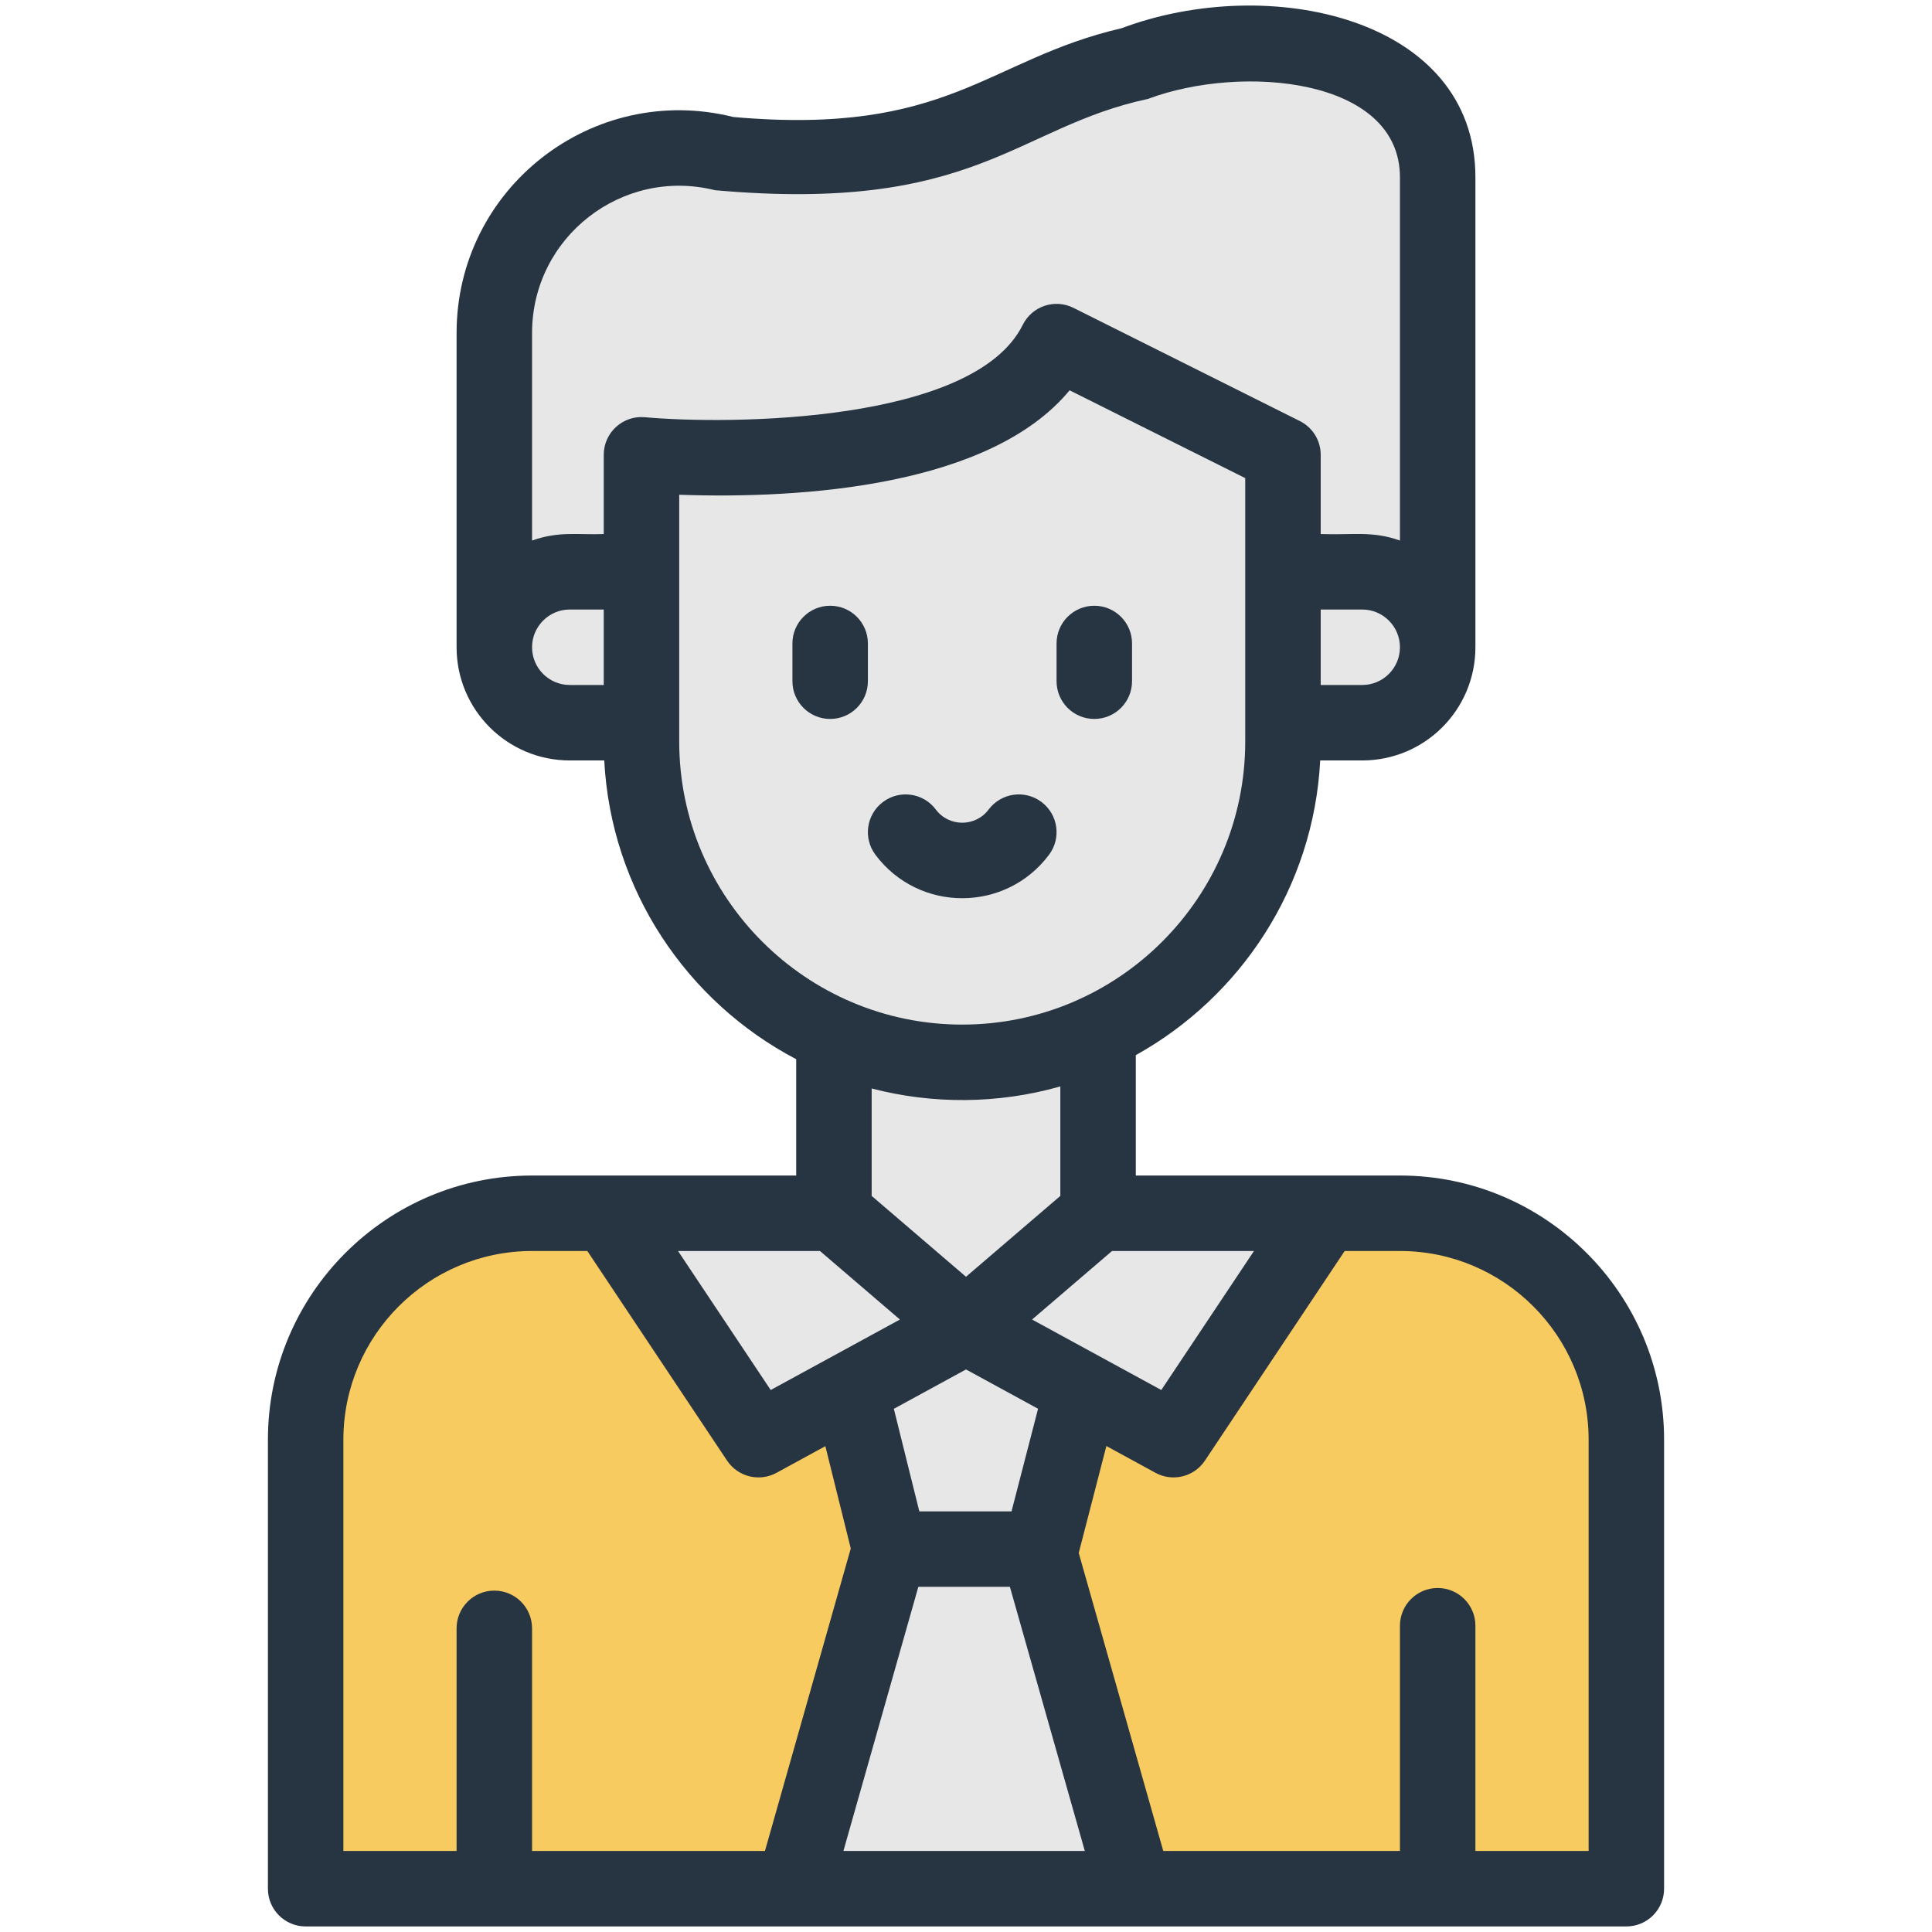 <svg xmlns="http://www.w3.org/2000/svg" enable-background="new 0 0 512 512" viewBox="0 0 512 512" id="CasinoManager">
  <path fill="#f7cb5f" d="M371 321.528h-20l-64.27 46.76-14.93 42.24 28.92 90H381h50v-119C431 348.388 404.14 321.528 371 321.528zM225.31 368.268L161 321.528h-20c-33.14 0-60 26.86-60 60v119h50 79.28l38.32-90L225.31 368.268z" class="color9dcafc svgShape"></path>
  <polygon fill="#e7e7e7" points="221 274.448 221 321.528 256 360.228 291 321.528 291 273.538" class="colorffffff svgShape"></polygon>
  <path fill="#e7e7e7" d="M375.54,29.178c-3.49-5.15-8.48-9.27-14.51-11.68c-19.32-7.73-40.83-7.96-60.31-0.65l-54.7,20.53
			c-17.18,6.45-35.93,7.81-53.75,3.42c-0.12-0.03-0.25-0.06-0.37-0.09c-30.94-7.73-60.9,15.66-60.9,47.54v83.28h250V46.988
			C381,40.488,379.02,34.328,375.54,29.178z" class="colorffffff svgShape"></path>
  <polygon fill="#e7e7e7" points="286.73 368.288 275.19 410.528 254 416.228 235.81 410.528 225.31 368.268 235.267 357.161 256 351.528 274.067 355.028" class="colorffffff svgShape"></polygon>
  <polygon fill="#e7e7e7" points="275.19 410.528 300.72 500.528 210.28 500.528 235.81 410.528" class="colorffffff svgShape"></polygon>
  <path fill="#e7e7e7" d="M170 151.528l5 18.3-5 21.7h-19c-5.52 0-10.52-2.24-14.14-5.86-3.62-3.62-5.86-8.62-5.86-14.14 0-11.05 8.95-20 20-20H170zM381 171.528c0 5.52-2.24 10.52-5.86 14.14-3.62 3.62-8.62 5.86-14.14 5.86h-21l-4.2-20.1 4.2-19.9h21C372.05 151.528 381 160.478 381 171.528z" class="colorffffff svgShape"></path>
  <path fill="#e7e7e7" d="M340,191.528v5c0,34.07-20.05,63.46-49,77.01c-10.93,5.13-23.13,7.99-36,7.99
			c-12.09,0-23.59-2.53-34-7.08c-9.81-4.28-18.64-10.36-26.1-17.82c-15.38-15.38-24.9-36.63-24.9-60.1v-5v-40v-31
			c0,0,91,8.33,110-30l60,30v31V191.528z" class="colorffffff svgShape"></path>
  <polygon fill="#e7e7e7" points="351 321.528 311 381.528 286.73 368.288 256 351.528 291 321.528" class="colorffffff svgShape"></polygon>
  <polygon fill="#e7e7e7" points="256 351.528 225.31 368.268 201 381.528 161 321.528 221 321.528" class="colorffffff svgShape"></polygon>
  <path fill="#273442" d="M371,311.528c-18.204,0-57.921,0-70,0v-31.905c27.825-15.465,47.118-44.495,48.869-78.095H361
				c16.575,0,30-13.424,30-30V46.988c0-42.309-54.638-54.197-93.793-39.502c-35.726,8.293-45.69,28.582-102.883,23.521
				C157.106,21.705,121,49.815,121,88.248v83.28c0,16.576,13.425,30,30,30h9.131c1.792,34.399,21.971,64.009,50.869,79.175v30.825
				c-25.466,0-44.717,0-70,0c-38.598,0-70,31.402-70,70v119c0,5.523,4.477,10,10,10h350c5.523,0,10-4.477,10-10v-119
				C441,342.93,409.598,311.528,371,311.528z M332.315,331.528l-24.56,36.839l-34.244-18.678l21.188-18.161H332.315z
				 M243.368,420.528h24.264l19.857,70h-63.978L243.368,420.528z M268.066,400.528h-24.437l-6.753-27.178L256,362.919l19.096,10.416
				L268.066,400.528z M361,181.528h-11v-20h11c5.514,0,10,4.486,10,10C371,177.049,366.521,181.528,361,181.528z M189.456,50.404
				c69.197,6.178,79.615-16.69,114.777-24.194C329.007,16.913,371,20.555,371,46.988v96.26c-7.343-2.604-12.264-1.422-21-1.72v-21
				c0-3.788-2.14-7.25-5.528-8.944l-60-30c-4.951-2.475-10.974-0.455-13.432,4.503c-12.995,26.219-78.287,26.463-100.128,24.482
				c-5.856-0.539-10.912,4.082-10.912,9.958v21c-6.889,0.265-11.803-0.833-19,1.72v-55C141,62.853,164.866,44.258,189.456,50.404z
				 M141,171.528c0-5.514,4.486-10,10-10h9v20h-9C145.479,181.528,141,177.049,141,171.528z M180,196.528v-65.414
				c32.826,1.158,82.475-2.272,103.455-27.678L330,126.708v69.82c0,41.355-33.645,75-75,75S180,237.883,180,196.528z M281,287.911
				v29.017l-25,21.429l-25-21.429v-28.474C247.034,292.643,264.417,292.636,281,287.911z M217.301,331.528l21.188,18.161
				l-34.244,18.678l-24.56-36.839H217.301z M91,381.528c0-27.57,22.43-50,50-50h14.648l37.031,55.547
				c2.858,4.287,8.537,5.725,13.109,3.232l12.94-7.058l6.735,27.109l-22.742,80.17H141v-59c0-5.523-4.477-10-10-10s-10,4.477-10,10
				v59H91V381.528z M421,490.528h-30v-59.69c0-5.523-4.477-10-10-10s-10,4.477-10,10v59.69h-62.722l-22.404-78.978l7.326-28.34
				l13.01,7.097c4.567,2.492,10.25,1.057,13.109-3.232l37.031-55.547H371c27.57,0,50,22.43,50,50V490.528z" class="color4269a7 svgShape"></path>
  <path fill="#273442" d="M278 226.528c3.314-4.418 2.418-10.686-2-14-4.418-3.313-10.687-2.418-14 2-3.504 4.671-10.497 4.67-14 0-3.314-4.418-9.581-5.314-14-2-4.418 3.314-5.314 9.582-2 14C243.512 241.877 266.494 241.87 278 226.528zM220 160.528c-5.523 0-10 4.477-10 10v10c0 5.523 4.477 10 10 10s10-4.477 10-10v-10C230 165.005 225.523 160.528 220 160.528zM290 190.528c5.523 0 10-4.477 10-10v-10c0-5.523-4.477-10-10-10s-10 4.477-10 10v10C280 186.051 284.477 190.528 290 190.528z" class="color4269a7 svgShape"></path>
</svg>

